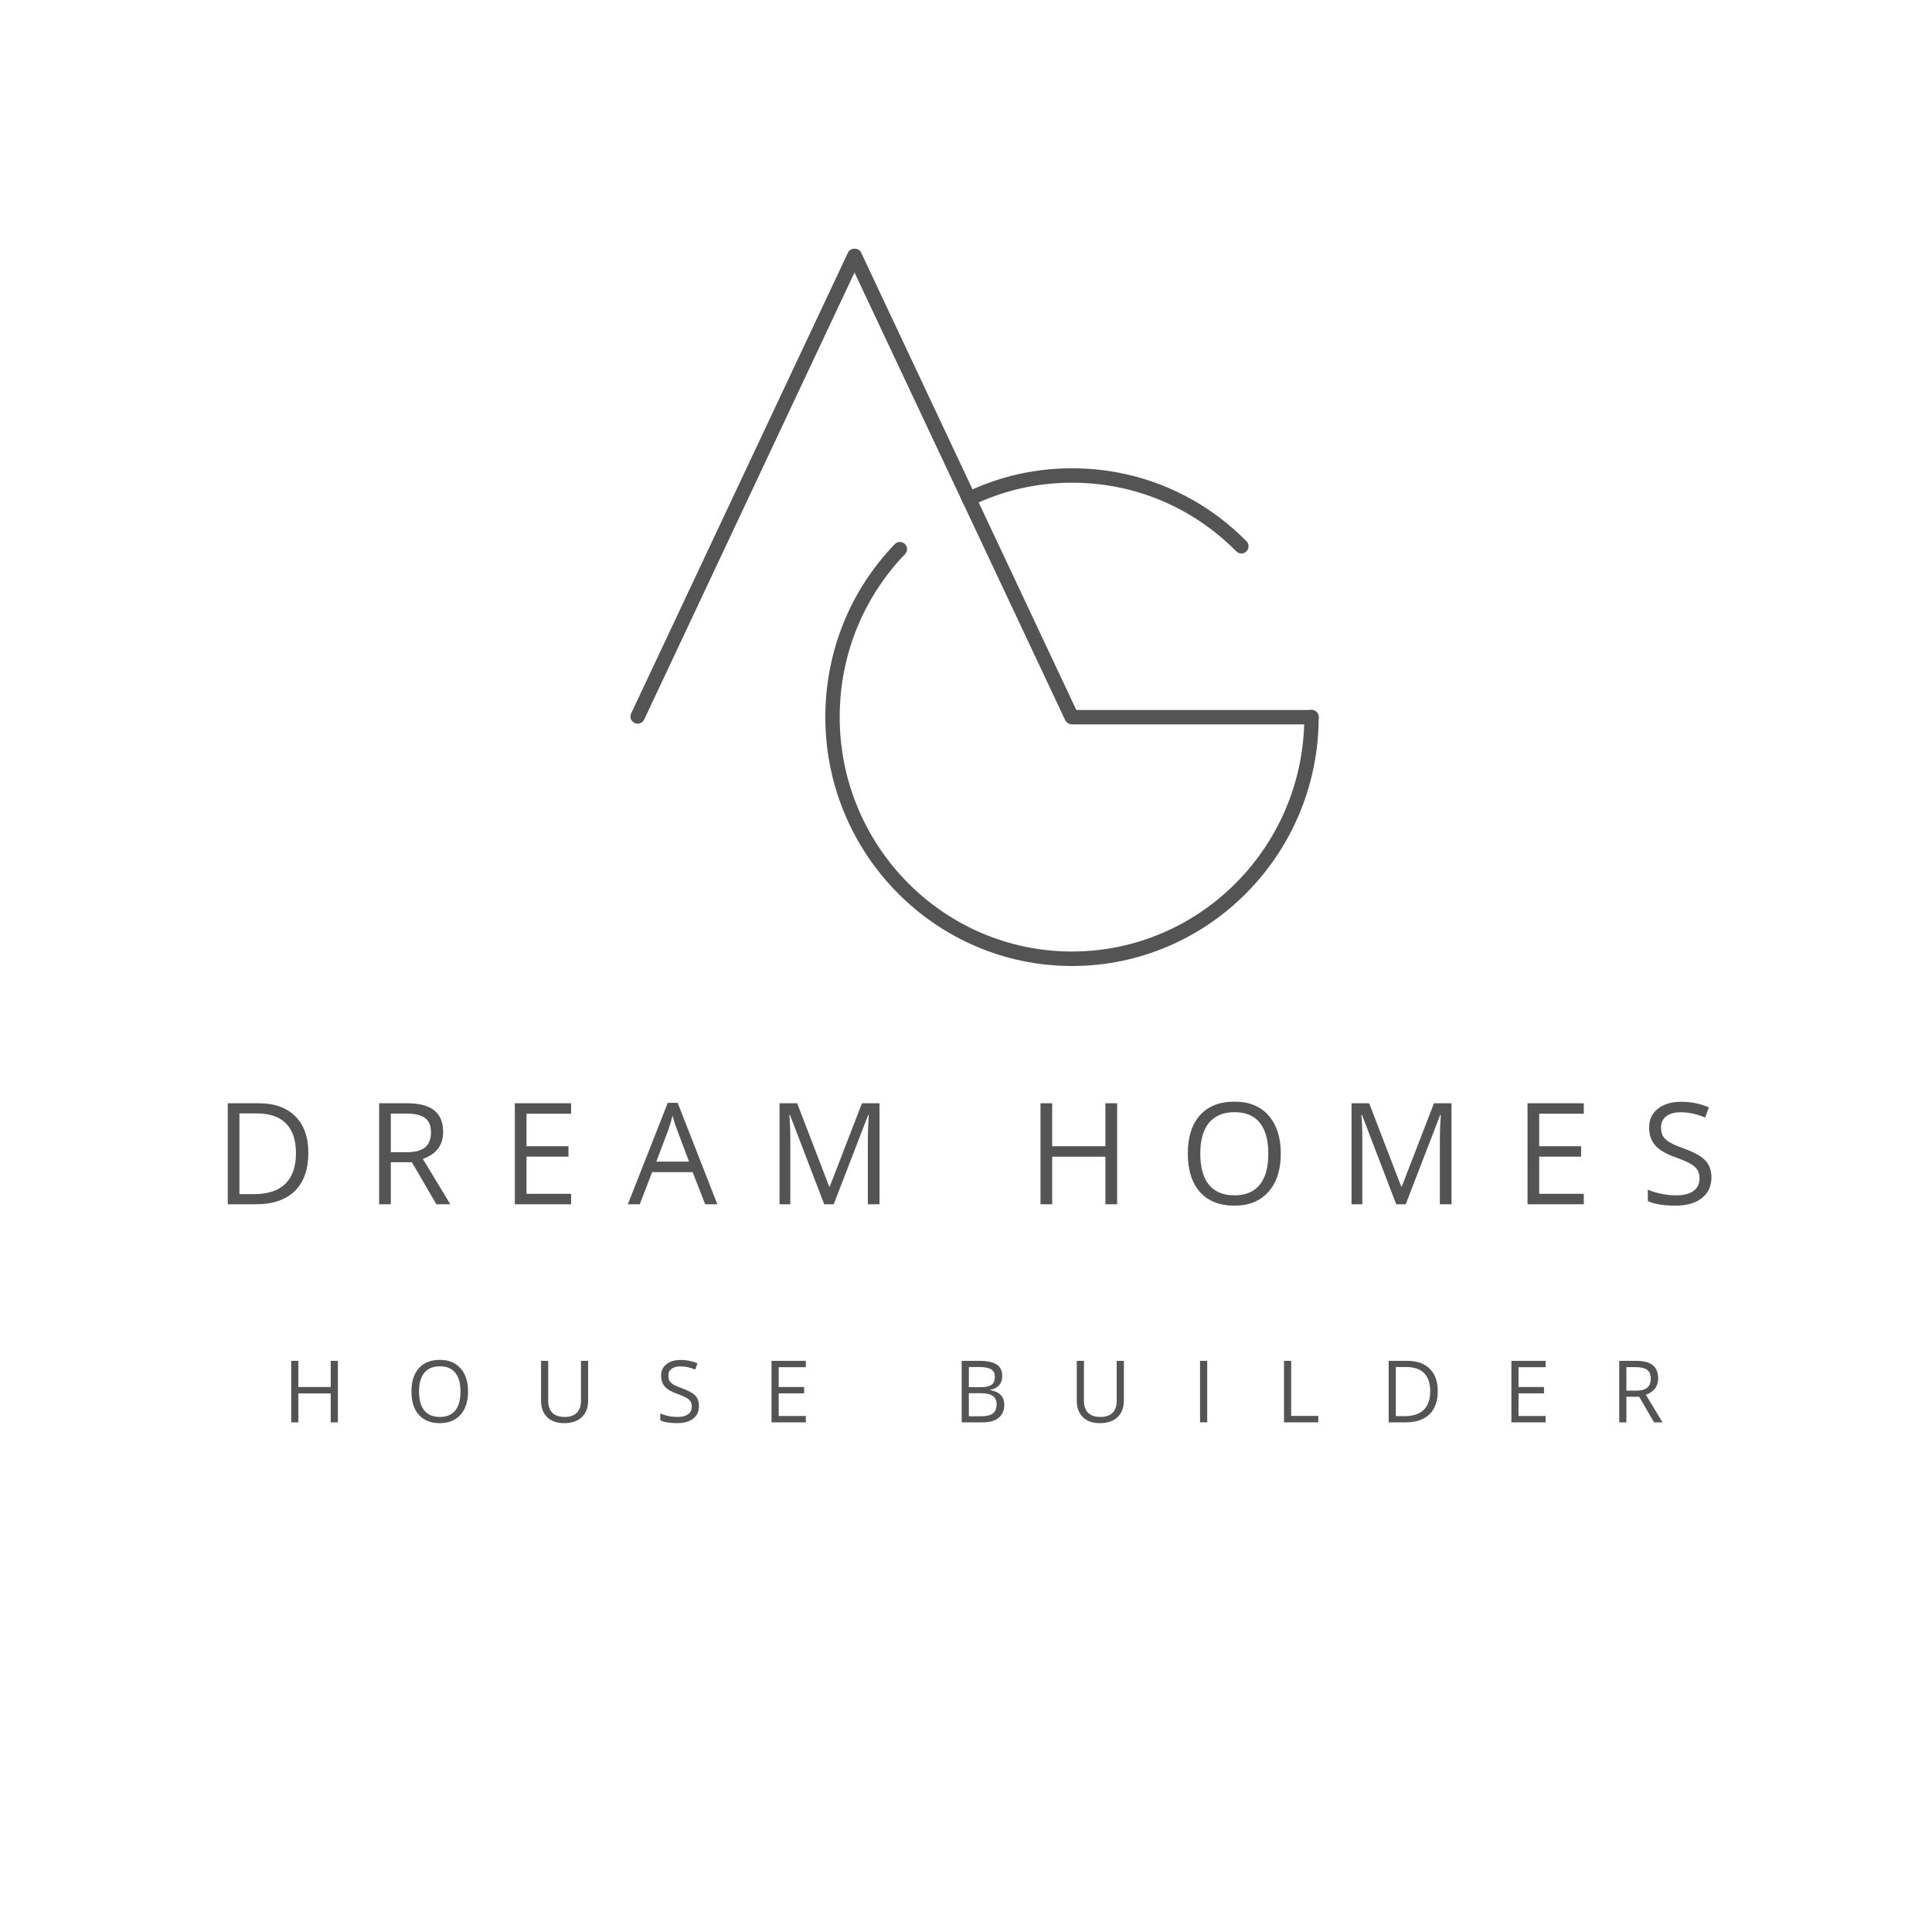 <svg xmlns="http://www.w3.org/2000/svg" xmlns:xlink="http://www.w3.org/1999/xlink" width="500" zoomAndPan="magnify" viewBox="0 0 375 375" height="500" preserveAspectRatio="xMidYMid meet" version="1.0"><defs><g/><clipPath id="5e9396b4a0"><path d="M 160 105 L 256 105 L 256 187.5 L 160 187.5 Z M 160 105 " clip-rule="nonzero"/></clipPath></defs><rect x="-37.5" width="450" fill="#ffffff" y="-37.5" height="450" fill-opacity="1"/><rect x="-37.5" width="450" fill="#ffffff" y="-37.5" height="450" fill-opacity="1"/><rect x="-37.5" width="450" fill="#ffffff" y="-37.5" height="450" fill-opacity="1"/><g clip-path="url(#5e9396b4a0)"><path fill="#545454" d="M 208.082 187.5 C 181.676 187.5 160.195 165.836 160.195 139.191 C 160.195 126.562 164.98 114.645 173.664 105.625 C 174.191 105.066 175.074 105.055 175.633 105.582 C 176.188 106.109 176.203 107.004 175.672 107.547 C 167.492 116.051 162.984 127.285 162.984 139.176 C 162.984 164.277 183.211 184.688 208.066 184.688 C 232.926 184.688 253.164 164.266 253.164 139.176 C 253.164 138.41 253.793 137.785 254.562 137.785 C 255.328 137.785 255.957 138.41 255.957 139.176 C 255.969 165.836 234.488 187.5 208.082 187.5 Z M 208.082 187.5 " fill-opacity="1" fill-rule="nonzero"/></g><path fill="#545454" d="M 240.953 107.434 C 240.59 107.434 240.227 107.293 239.961 107.016 C 231.461 98.426 220.141 93.691 208.082 93.691 C 201.297 93.691 194.781 95.184 188.695 98.105 C 187.996 98.441 187.16 98.148 186.824 97.453 C 186.488 96.754 186.781 95.922 187.48 95.586 C 193.941 92.469 200.879 90.895 208.082 90.895 C 220.895 90.895 232.914 95.922 241.941 105.055 C 242.488 105.598 242.473 106.488 241.93 107.016 C 241.664 107.309 241.301 107.434 240.953 107.434 Z M 240.953 107.434 " fill-opacity="1" fill-rule="nonzero"/><path fill="#545454" d="M 254.562 140.598 L 208.082 140.598 C 207.316 140.598 206.688 139.969 206.688 139.203 C 206.688 138.438 207.316 137.812 208.082 137.812 L 254.562 137.812 C 255.328 137.812 255.957 138.438 255.957 139.203 C 255.957 139.969 255.328 140.598 254.562 140.598 Z M 254.562 140.598 " fill-opacity="1" fill-rule="nonzero"/><path fill="#545454" d="M 207.957 140.473 C 207.426 140.473 206.938 140.18 206.699 139.664 L 165.859 52.887 L 125.035 139.664 C 124.699 140.359 123.875 140.664 123.18 140.332 C 122.48 140.012 122.172 139.176 122.508 138.48 L 164.605 49.004 C 165.066 48.027 166.672 48.027 167.133 49.004 L 209.227 138.48 C 209.562 139.176 209.254 140.012 208.559 140.332 C 208.359 140.43 208.152 140.473 207.957 140.473 Z M 207.957 140.473 " fill-opacity="1" fill-rule="nonzero"/><g fill="#545454" fill-opacity="1"><g transform="translate(41.506, 233.749)"><g><path d="M 18.344 -10 C 18.344 -6.758 17.461 -4.281 15.703 -2.562 C 13.953 -0.852 11.426 0 8.125 0 L 2.703 0 L 2.703 -19.609 L 8.703 -19.609 C 11.754 -19.609 14.125 -18.766 15.812 -17.078 C 17.5 -15.391 18.344 -13.031 18.344 -10 Z M 15.938 -9.906 C 15.938 -12.469 15.289 -14.395 14 -15.688 C 12.719 -16.988 10.812 -17.641 8.281 -17.641 L 4.969 -17.641 L 4.969 -1.969 L 7.75 -1.969 C 10.469 -1.969 12.508 -2.633 13.875 -3.969 C 15.25 -5.312 15.938 -7.289 15.938 -9.906 Z M 15.938 -9.906 "/></g></g></g><g fill="#545454" fill-opacity="1"><g transform="translate(70.888, 233.749)"><g><path d="M 4.969 -8.156 L 4.969 0 L 2.703 0 L 2.703 -19.609 L 8.078 -19.609 C 10.484 -19.609 12.258 -19.145 13.406 -18.219 C 14.551 -17.301 15.125 -15.914 15.125 -14.062 C 15.125 -11.477 13.812 -9.727 11.188 -8.812 L 16.516 0 L 13.812 0 L 9.062 -8.156 Z M 4.969 -10.109 L 8.094 -10.109 C 9.707 -10.109 10.891 -10.426 11.641 -11.062 C 12.391 -11.707 12.766 -12.672 12.766 -13.953 C 12.766 -15.242 12.379 -16.176 11.609 -16.75 C 10.848 -17.32 9.625 -17.609 7.938 -17.609 L 4.969 -17.609 Z M 4.969 -10.109 "/></g></g></g><g fill="#545454" fill-opacity="1"><g transform="translate(97.227, 233.749)"><g><path d="M 13.625 0 L 2.703 0 L 2.703 -19.609 L 13.625 -19.609 L 13.625 -17.578 L 4.969 -17.578 L 4.969 -11.266 L 13.109 -11.266 L 13.109 -9.25 L 4.969 -9.25 L 4.969 -2.031 L 13.625 -2.031 Z M 13.625 0 "/></g></g></g><g fill="#545454" fill-opacity="1"><g transform="translate(121.863, 233.749)"><g><path d="M 15.016 0 L 12.578 -6.234 L 4.719 -6.234 L 2.312 0 L 0 0 L 7.75 -19.688 L 9.672 -19.688 L 17.375 0 Z M 11.875 -8.281 L 9.594 -14.359 C 9.289 -15.129 8.984 -16.07 8.672 -17.188 C 8.473 -16.332 8.191 -15.391 7.828 -14.359 L 5.531 -8.281 Z M 11.875 -8.281 "/></g></g></g><g fill="#545454" fill-opacity="1"><g transform="translate(148.604, 233.749)"><g><path d="M 11.375 0 L 4.719 -17.375 L 4.609 -17.375 C 4.734 -16 4.797 -14.363 4.797 -12.469 L 4.797 0 L 2.703 0 L 2.703 -19.609 L 6.125 -19.609 L 12.344 -3.438 L 12.453 -3.438 L 18.703 -19.609 L 22.109 -19.609 L 22.109 0 L 19.844 0 L 19.844 -12.641 C 19.844 -14.086 19.906 -15.66 20.031 -17.359 L 19.922 -17.359 L 13.219 0 Z M 11.375 0 "/></g></g></g><g fill="#545454" fill-opacity="1"><g transform="translate(182.759, 233.749)"><g/></g></g><g fill="#545454" fill-opacity="1"><g transform="translate(199.258, 233.749)"><g><path d="M 17.578 0 L 15.297 0 L 15.297 -9.234 L 4.969 -9.234 L 4.969 0 L 2.703 0 L 2.703 -19.609 L 4.969 -19.609 L 4.969 -11.266 L 15.297 -11.266 L 15.297 -19.609 L 17.578 -19.609 Z M 17.578 0 "/></g></g></g><g fill="#545454" fill-opacity="1"><g transform="translate(228.881, 233.749)"><g><path d="M 19.719 -9.828 C 19.719 -6.691 18.922 -4.223 17.328 -2.422 C 15.742 -0.629 13.539 0.266 10.719 0.266 C 7.832 0.266 5.602 -0.613 4.031 -2.375 C 2.457 -4.145 1.672 -6.641 1.672 -9.859 C 1.672 -13.047 2.457 -15.52 4.031 -17.281 C 5.602 -19.039 7.844 -19.922 10.75 -19.922 C 13.562 -19.922 15.758 -19.023 17.344 -17.234 C 18.926 -15.441 19.719 -12.973 19.719 -9.828 Z M 4.094 -9.828 C 4.094 -7.172 4.656 -5.156 5.781 -3.781 C 6.914 -2.414 8.562 -1.734 10.719 -1.734 C 12.883 -1.734 14.52 -2.414 15.625 -3.781 C 16.738 -5.145 17.297 -7.16 17.297 -9.828 C 17.297 -12.461 16.742 -14.461 15.641 -15.828 C 14.535 -17.191 12.906 -17.875 10.75 -17.875 C 8.57 -17.875 6.914 -17.188 5.781 -15.812 C 4.656 -14.445 4.094 -12.453 4.094 -9.828 Z M 4.094 -9.828 "/></g></g></g><g fill="#545454" fill-opacity="1"><g transform="translate(259.631, 233.749)"><g><path d="M 11.375 0 L 4.719 -17.375 L 4.609 -17.375 C 4.734 -16 4.797 -14.363 4.797 -12.469 L 4.797 0 L 2.703 0 L 2.703 -19.609 L 6.125 -19.609 L 12.344 -3.438 L 12.453 -3.438 L 18.703 -19.609 L 22.109 -19.609 L 22.109 0 L 19.844 0 L 19.844 -12.641 C 19.844 -14.086 19.906 -15.66 20.031 -17.359 L 19.922 -17.359 L 13.219 0 Z M 11.375 0 "/></g></g></g><g fill="#545454" fill-opacity="1"><g transform="translate(293.786, 233.749)"><g><path d="M 13.625 0 L 2.703 0 L 2.703 -19.609 L 13.625 -19.609 L 13.625 -17.578 L 4.969 -17.578 L 4.969 -11.266 L 13.109 -11.266 L 13.109 -9.25 L 4.969 -9.25 L 4.969 -2.031 L 13.625 -2.031 Z M 13.625 0 "/></g></g></g><g fill="#545454" fill-opacity="1"><g transform="translate(318.422, 233.749)"><g><path d="M 13.766 -5.219 C 13.766 -3.488 13.133 -2.141 11.875 -1.172 C 10.625 -0.211 8.926 0.266 6.781 0.266 C 4.457 0.266 2.672 -0.031 1.422 -0.625 L 1.422 -2.828 C 2.223 -2.492 3.098 -2.227 4.047 -2.031 C 4.992 -1.832 5.938 -1.734 6.875 -1.734 C 8.383 -1.734 9.523 -2.02 10.297 -2.594 C 11.066 -3.164 11.453 -3.969 11.453 -5 C 11.453 -5.676 11.316 -6.234 11.047 -6.672 C 10.773 -7.109 10.316 -7.508 9.672 -7.875 C 9.035 -8.238 8.066 -8.656 6.766 -9.125 C 4.941 -9.77 3.633 -10.539 2.844 -11.438 C 2.062 -12.332 1.672 -13.5 1.672 -14.938 C 1.672 -16.445 2.238 -17.648 3.375 -18.547 C 4.508 -19.441 6.016 -19.891 7.891 -19.891 C 9.836 -19.891 11.629 -19.531 13.266 -18.812 L 12.547 -16.828 C 10.93 -17.516 9.359 -17.859 7.828 -17.859 C 6.617 -17.859 5.676 -17.598 5 -17.078 C 4.32 -16.555 3.984 -15.836 3.984 -14.922 C 3.984 -14.234 4.109 -13.672 4.359 -13.234 C 4.609 -12.805 5.031 -12.41 5.625 -12.047 C 6.219 -11.691 7.129 -11.289 8.359 -10.844 C 10.41 -10.113 11.82 -9.328 12.594 -8.484 C 13.375 -7.648 13.766 -6.562 13.766 -5.219 Z M 13.766 -5.219 "/></g></g></g><g fill="#545454" fill-opacity="1"><g transform="translate(54.882, 276.076)"><g><path d="M 10.703 0 L 9.312 0 L 9.312 -5.609 L 3.031 -5.609 L 3.031 0 L 1.641 0 L 1.641 -11.938 L 3.031 -11.938 L 3.031 -6.859 L 9.312 -6.859 L 9.312 -11.938 L 10.703 -11.938 Z M 10.703 0 "/></g></g></g><g fill="#545454" fill-opacity="1"><g transform="translate(78.848, 276.076)"><g><path d="M 12 -5.984 C 12 -4.078 11.516 -2.578 10.547 -1.484 C 9.586 -0.391 8.242 0.156 6.516 0.156 C 4.766 0.156 3.41 -0.379 2.453 -1.453 C 1.492 -2.523 1.016 -4.039 1.016 -6 C 1.016 -7.945 1.492 -9.453 2.453 -10.516 C 3.41 -11.586 4.77 -12.125 6.531 -12.125 C 8.25 -12.125 9.586 -11.578 10.547 -10.484 C 11.516 -9.398 12 -7.898 12 -5.984 Z M 2.484 -5.984 C 2.484 -4.367 2.828 -3.141 3.516 -2.297 C 4.211 -1.461 5.211 -1.047 6.516 -1.047 C 7.836 -1.047 8.836 -1.461 9.516 -2.297 C 10.191 -3.129 10.531 -4.359 10.531 -5.984 C 10.531 -7.586 10.191 -8.801 9.516 -9.625 C 8.848 -10.457 7.852 -10.875 6.531 -10.875 C 5.219 -10.875 4.211 -10.457 3.516 -9.625 C 2.828 -8.789 2.484 -7.578 2.484 -5.984 Z M 2.484 -5.984 "/></g></g></g><g fill="#545454" fill-opacity="1"><g transform="translate(103.5, 276.076)"><g><path d="M 10.656 -11.938 L 10.656 -4.219 C 10.656 -2.852 10.242 -1.781 9.422 -1 C 8.598 -0.227 7.469 0.156 6.031 0.156 C 4.594 0.156 3.477 -0.234 2.688 -1.016 C 1.906 -1.797 1.516 -2.875 1.516 -4.25 L 1.516 -11.938 L 2.906 -11.938 L 2.906 -4.141 C 2.906 -3.148 3.176 -2.383 3.719 -1.844 C 4.258 -1.312 5.062 -1.047 6.125 -1.047 C 7.133 -1.047 7.91 -1.312 8.453 -1.844 C 8.992 -2.383 9.266 -3.156 9.266 -4.156 L 9.266 -11.938 Z M 10.656 -11.938 "/></g></g></g><g fill="#545454" fill-opacity="1"><g transform="translate(127.303, 276.076)"><g><path d="M 8.375 -3.172 C 8.375 -2.117 7.992 -1.301 7.234 -0.719 C 6.473 -0.133 5.438 0.156 4.125 0.156 C 2.719 0.156 1.629 -0.023 0.859 -0.391 L 0.859 -1.719 C 1.348 -1.508 1.879 -1.344 2.453 -1.219 C 3.035 -1.102 3.613 -1.047 4.188 -1.047 C 5.102 -1.047 5.797 -1.223 6.266 -1.578 C 6.734 -1.93 6.969 -2.422 6.969 -3.047 C 6.969 -3.461 6.883 -3.801 6.719 -4.062 C 6.551 -4.32 6.273 -4.562 5.891 -4.781 C 5.504 -5.008 4.91 -5.266 4.109 -5.547 C 3.004 -5.941 2.211 -6.41 1.734 -6.953 C 1.254 -7.504 1.016 -8.219 1.016 -9.094 C 1.016 -10.008 1.359 -10.738 2.047 -11.281 C 2.742 -11.832 3.66 -12.109 4.797 -12.109 C 5.984 -12.109 7.078 -11.891 8.078 -11.453 L 7.641 -10.25 C 6.648 -10.656 5.691 -10.859 4.766 -10.859 C 4.035 -10.859 3.461 -10.703 3.047 -10.391 C 2.629 -10.078 2.422 -9.641 2.422 -9.078 C 2.422 -8.66 2.492 -8.32 2.641 -8.062 C 2.797 -7.801 3.055 -7.555 3.422 -7.328 C 3.785 -7.109 4.336 -6.867 5.078 -6.609 C 6.336 -6.16 7.203 -5.68 7.672 -5.172 C 8.141 -4.66 8.375 -3.992 8.375 -3.172 Z M 8.375 -3.172 "/></g></g></g><g fill="#545454" fill-opacity="1"><g transform="translate(148.112, 276.076)"><g><path d="M 8.297 0 L 1.641 0 L 1.641 -11.938 L 8.297 -11.938 L 8.297 -10.703 L 3.031 -10.703 L 3.031 -6.859 L 7.969 -6.859 L 7.969 -5.625 L 3.031 -5.625 L 3.031 -1.234 L 8.297 -1.234 Z M 8.297 0 "/></g></g></g><g fill="#545454" fill-opacity="1"><g transform="translate(169.043, 276.076)"><g/></g></g><g fill="#545454" fill-opacity="1"><g transform="translate(185.021, 276.076)"><g><path d="M 1.641 -11.938 L 5.016 -11.938 C 6.598 -11.938 7.742 -11.695 8.453 -11.219 C 9.16 -10.75 9.516 -10.004 9.516 -8.984 C 9.516 -8.273 9.316 -7.688 8.922 -7.219 C 8.523 -6.758 7.945 -6.461 7.188 -6.328 L 7.188 -6.25 C 9 -5.938 9.906 -4.984 9.906 -3.391 C 9.906 -2.328 9.547 -1.492 8.828 -0.891 C 8.109 -0.297 7.098 0 5.797 0 L 1.641 0 Z M 3.031 -6.828 L 5.312 -6.828 C 6.289 -6.828 6.992 -6.977 7.422 -7.281 C 7.859 -7.594 8.078 -8.113 8.078 -8.844 C 8.078 -9.508 7.836 -9.988 7.359 -10.281 C 6.879 -10.582 6.113 -10.734 5.062 -10.734 L 3.031 -10.734 Z M 3.031 -5.656 L 3.031 -1.188 L 5.516 -1.188 C 6.484 -1.188 7.207 -1.367 7.688 -1.734 C 8.176 -2.109 8.422 -2.695 8.422 -3.5 C 8.422 -4.238 8.172 -4.781 7.672 -5.125 C 7.18 -5.477 6.426 -5.656 5.406 -5.656 Z M 3.031 -5.656 "/></g></g></g><g fill="#545454" fill-opacity="1"><g transform="translate(207.486, 276.076)"><g><path d="M 10.656 -11.938 L 10.656 -4.219 C 10.656 -2.852 10.242 -1.781 9.422 -1 C 8.598 -0.227 7.469 0.156 6.031 0.156 C 4.594 0.156 3.477 -0.234 2.688 -1.016 C 1.906 -1.797 1.516 -2.875 1.516 -4.25 L 1.516 -11.938 L 2.906 -11.938 L 2.906 -4.141 C 2.906 -3.148 3.176 -2.383 3.719 -1.844 C 4.258 -1.312 5.062 -1.047 6.125 -1.047 C 7.133 -1.047 7.91 -1.312 8.453 -1.844 C 8.992 -2.383 9.266 -3.156 9.266 -4.156 L 9.266 -11.938 Z M 10.656 -11.938 "/></g></g></g><g fill="#545454" fill-opacity="1"><g transform="translate(231.289, 276.076)"><g><path d="M 1.641 0 L 1.641 -11.938 L 3.031 -11.938 L 3.031 0 Z M 1.641 0 "/></g></g></g><g fill="#545454" fill-opacity="1"><g transform="translate(247.585, 276.076)"><g><path d="M 1.641 0 L 1.641 -11.938 L 3.031 -11.938 L 3.031 -1.25 L 8.297 -1.25 L 8.297 0 Z M 1.641 0 "/></g></g></g><g fill="#545454" fill-opacity="1"><g transform="translate(267.896, 276.076)"><g><path d="M 11.172 -6.078 C 11.172 -4.109 10.633 -2.602 9.562 -1.562 C 8.488 -0.52 6.953 0 4.953 0 L 1.641 0 L 1.641 -11.938 L 5.297 -11.938 C 7.148 -11.938 8.594 -11.422 9.625 -10.391 C 10.656 -9.359 11.172 -7.922 11.172 -6.078 Z M 9.703 -6.031 C 9.703 -7.594 9.312 -8.766 8.531 -9.547 C 7.75 -10.336 6.586 -10.734 5.047 -10.734 L 3.031 -10.734 L 3.031 -1.203 L 4.719 -1.203 C 6.375 -1.203 7.617 -1.609 8.453 -2.422 C 9.285 -3.234 9.703 -4.438 9.703 -6.031 Z M 9.703 -6.031 "/></g></g></g><g fill="#545454" fill-opacity="1"><g transform="translate(291.716, 276.076)"><g><path d="M 8.297 0 L 1.641 0 L 1.641 -11.938 L 8.297 -11.938 L 8.297 -10.703 L 3.031 -10.703 L 3.031 -6.859 L 7.969 -6.859 L 7.969 -5.625 L 3.031 -5.625 L 3.031 -1.234 L 8.297 -1.234 Z M 8.297 0 "/></g></g></g><g fill="#545454" fill-opacity="1"><g transform="translate(312.647, 276.076)"><g><path d="M 3.031 -4.969 L 3.031 0 L 1.641 0 L 1.641 -11.938 L 4.922 -11.938 C 6.379 -11.938 7.457 -11.656 8.156 -11.094 C 8.852 -10.531 9.203 -9.688 9.203 -8.562 C 9.203 -6.988 8.406 -5.922 6.812 -5.359 L 10.047 0 L 8.406 0 L 5.516 -4.969 Z M 3.031 -6.156 L 4.938 -6.156 C 5.914 -6.156 6.629 -6.348 7.078 -6.734 C 7.535 -7.129 7.766 -7.711 7.766 -8.484 C 7.766 -9.273 7.531 -9.844 7.062 -10.188 C 6.602 -10.539 5.859 -10.719 4.828 -10.719 L 3.031 -10.719 Z M 3.031 -6.156 "/></g></g></g></svg>